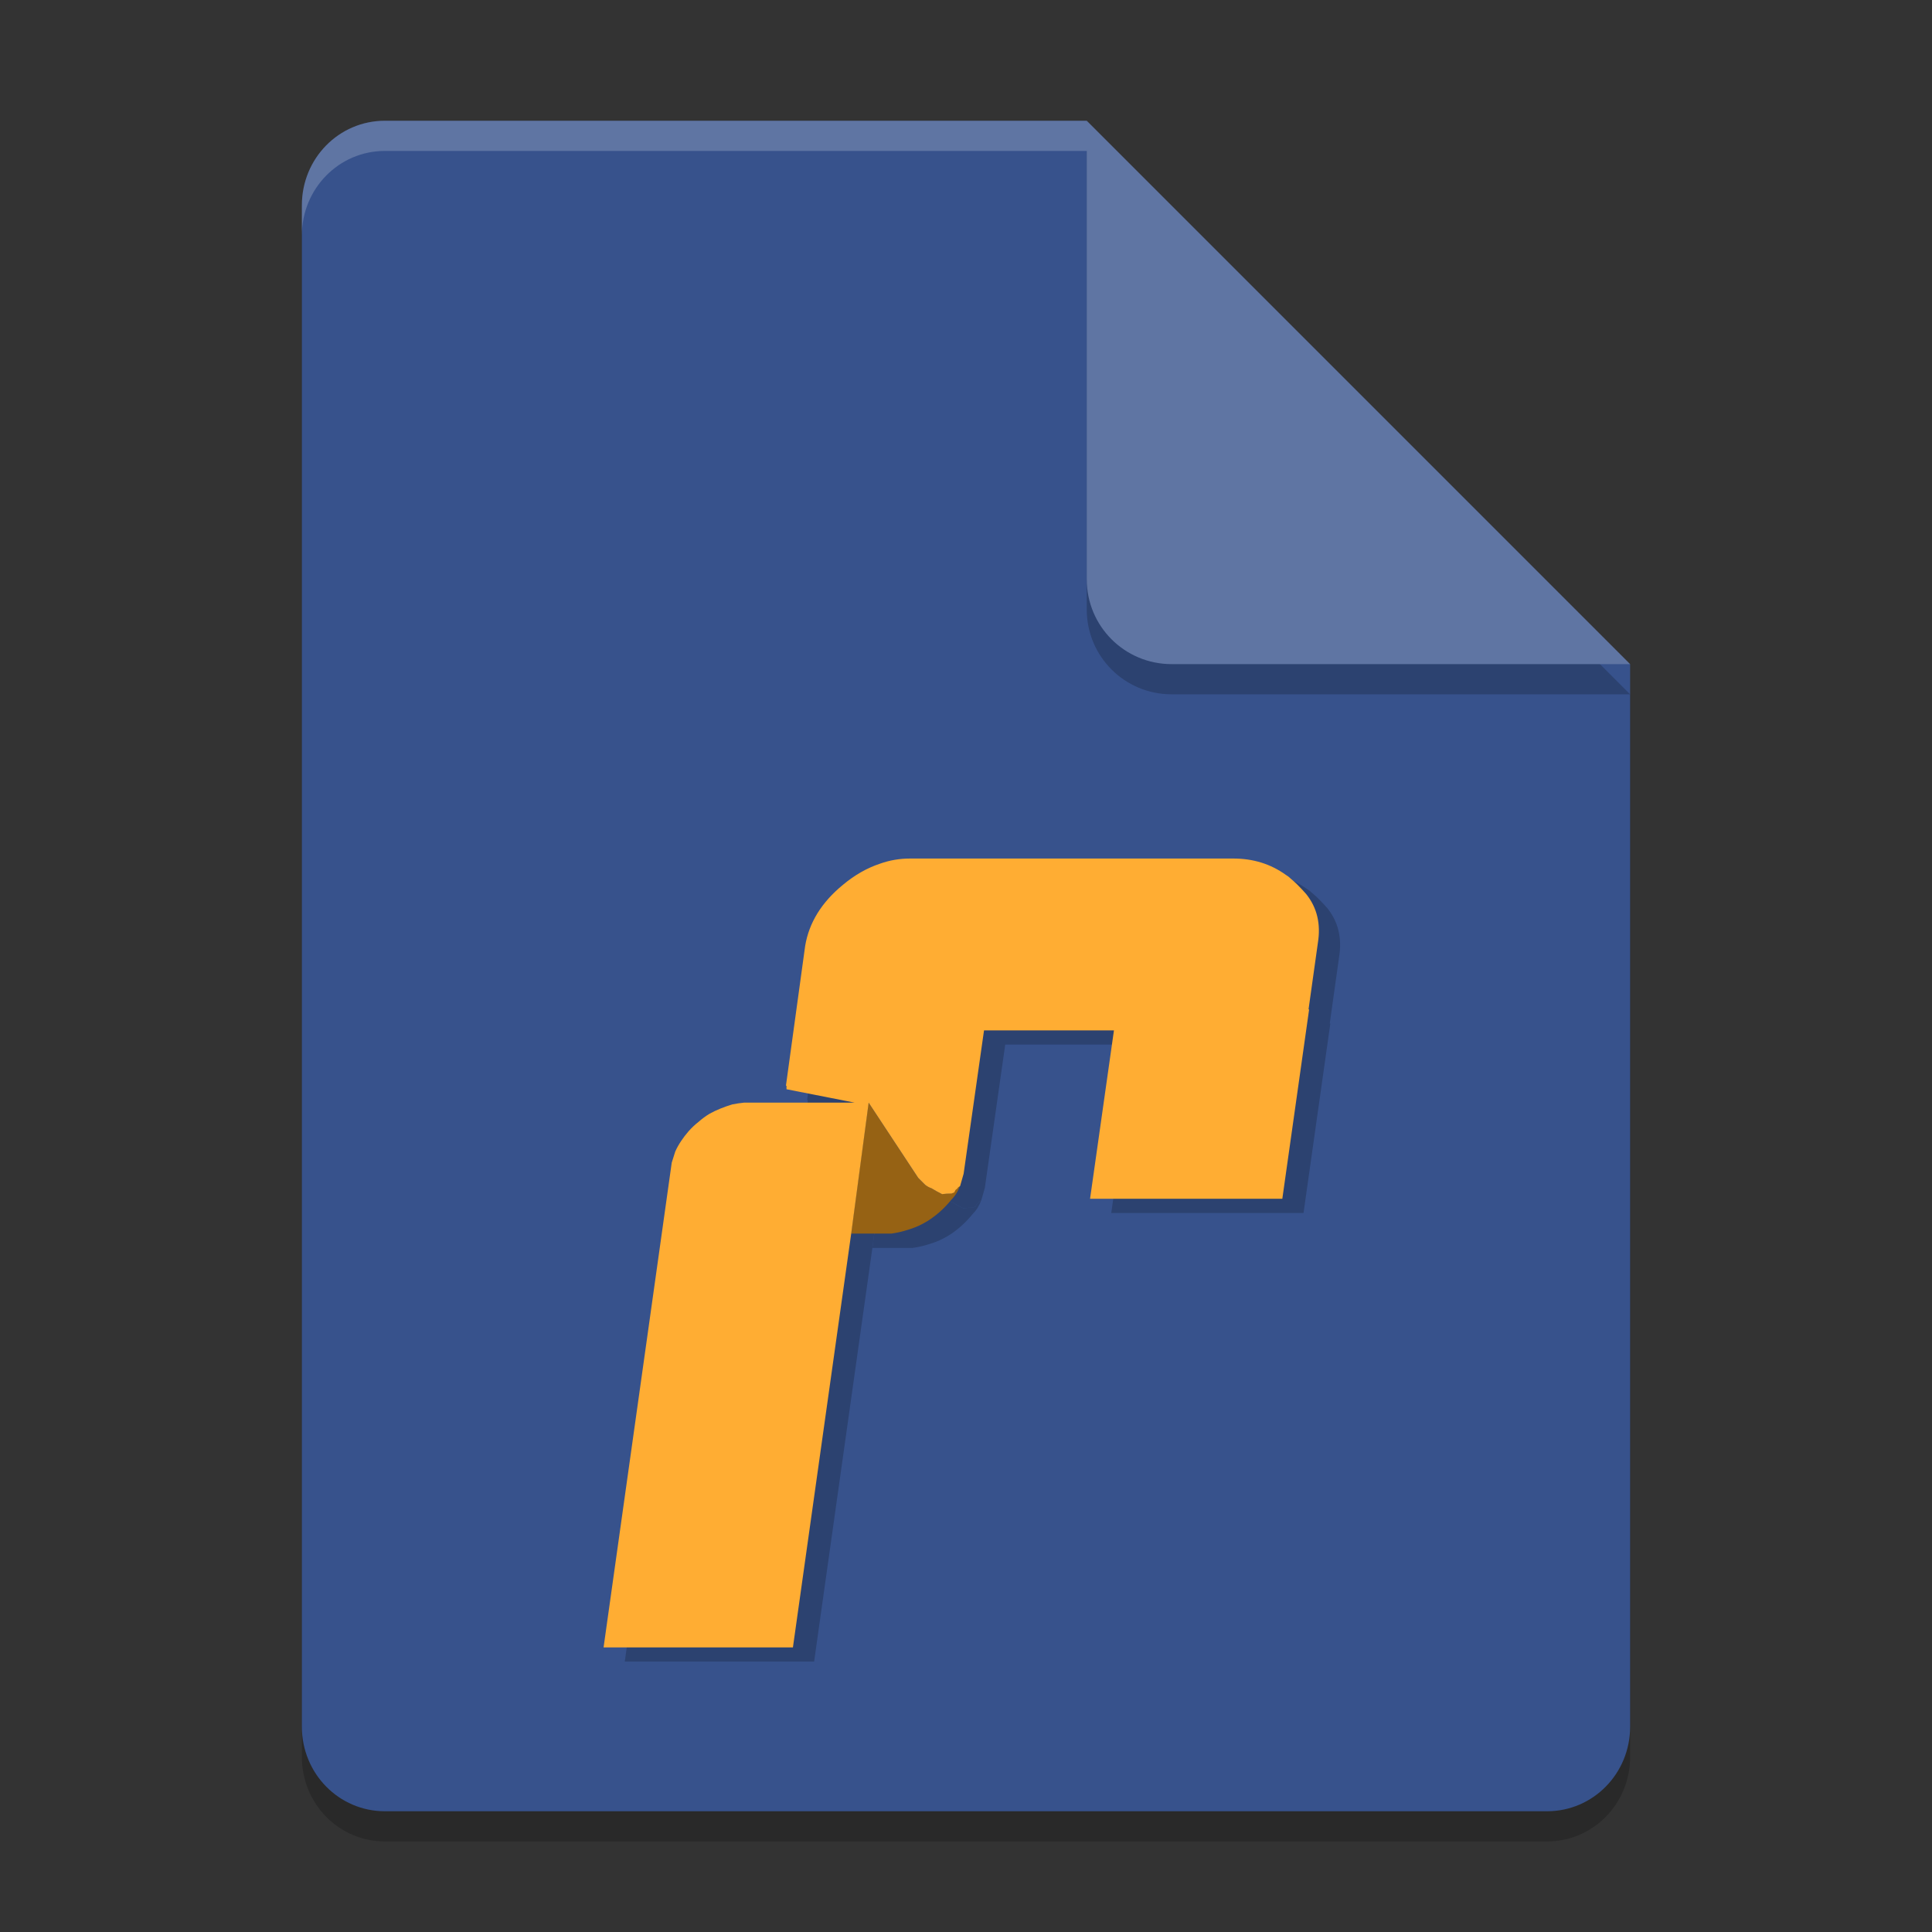 <svg xmlns="http://www.w3.org/2000/svg" viewBox="0 0 64 64" version="1.1">
 <rect x="0" y="0" width="64" height="64" fill="#333333" stroke="none"/>
 <path style="opacity:0.2" d="M 12.75,5 C 11.226,5 10,6.249 10,7.8 v 50.4 c 0,1.55 1.226,2.8 2.75,2.8 h 38.5 C 52.772,61 54,59.75 54,58.2 V 23 L 40,19 36,5 Z"/>
 <path style="fill:#37528c" d="M 12.75,4 C 11.226,4 10,5.249 10,6.8 v 50.4 c 0,1.55 1.226,2.8 2.75,2.8 h 38.5 C 52.772,60 54,58.75 54,57.2 V 22 L 40,18 36,4 Z"/>
 <path style="opacity:0.2" d="M 54,23 36,5 V 20.188 C 36,21.747 37.255,23 38.812,23 Z"/>
 <path style="fill:#5f75a3" d="M 54,22 36,4 V 19.188 C 36,20.747 37.255,22 38.812,22 Z"/>
 <path style="opacity:0.2;fill:#ffffff" d="M 12.75 4 C 11.226 4 10 5.25 10 6.801 L 10 7.801 C 10 6.25 11.226 5 12.75 5 L 36 5 L 36 4 L 12.75 4 z"/>
 <g transform="translate(6.207,0.897)">
  <g transform="matrix(0.386,0,0,0.386,10.699,14.998)">
   <g style="fill:#2c4270" transform="translate(1.82,1.217)">
    <path style="fill:#2c4270" d="m 37.848,61.25 c -0.267,0 -0.533,0.017 -0.8,0.05 -0.333,-0.167 -0.633,-0.333 -0.9,-0.5 -0.2,-0.067 -0.383,-0.167 -0.55,-0.3 l -0.6,-0.6 -4.25,-6.45 -1.5,11.25 h 3.45 c 0.5,-0.067 1,-0.183 1.5,-0.35 0.567,-0.167 1.117,-0.417 1.65,-0.75 0.367,-0.233 0.717,-0.5 1.05,-0.8 0.333,-0.3 0.65,-0.633 0.95,-1 0.333,-0.333 0.583,-0.733 0.75,-1.2 -0.033,0.033 -0.083,0.067 -0.15,0.1 -0.067,0.1 -0.15,0.183 -0.25,0.25 l -0.1,0.2 c -0.1,0.033 -0.183,0.067 -0.25,0.1"/>
    <path style="fill:#2c4270" d="M 40.65,47.25 H 51.8 L 49.75,61.7 h 16.5 l 2.3,-16.25 H 68.5 l 0.8,-5.7 c 0.267,-1.633 -0.067,-3.033 -1,-4.2 -0.233,-0.267 -0.483,-0.533 -0.75,-0.8 C 67.383,34.583 67.2,34.417 67,34.25 66.867,34.117 66.717,34 66.55,33.9 c -1.3,-0.933 -2.8,-1.4 -4.5,-1.4 H 34.3 c -0.9,0 -1.767,0.15 -2.6,0.45 -1.1,0.367 -2.15,0.967 -3.15,1.8 C 26.717,36.25 25.633,38 25.3,40 l -1.65,12 h 0.05 v 0.3 l 5.85,1.15 h -9.5 c -0.333,0.033 -0.667,0.083 -1,0.15 -0.333,0.1 -0.667,0.217 -1,0.35 -0.333,0.133 -0.65,0.283 -0.95,0.45 -0.333,0.2 -0.65,0.433 -0.95,0.7 -0.3,0.233 -0.583,0.5 -0.85,0.8 -0.233,0.267 -0.45,0.55 -0.65,0.85 -0.2,0.3 -0.367,0.6 -0.5,0.9 -0.1,0.3 -0.2,0.617 -0.3,0.95 L 8,100.2 h 16.25 l 5,-35.5 1.5,-11.25 4.25,6.45 0.6,0.6 c 0.167,0.133 0.35,0.233 0.55,0.3 0.267,0.167 0.567,0.333 0.9,0.5 0.267,-0.033 0.533,-0.05 0.8,-0.05 0.067,-0.033 0.15,-0.067 0.25,-0.1 l 0.1,-0.2 c 0.1,-0.067 0.183,-0.15 0.25,-0.25 0.067,-0.033 0.117,-0.067 0.15,-0.1 l 0.3,-1.05 1.75,-12.3"/>
   </g>
   <path fill="#966214" transform="matrix(2.594,0,0,2.594,-43.852,-41.232)" d="m 31.491,39.504 c -0.103,0 -0.206,0.006 -0.308,0.019 -0.129,-0.064 -0.244,-0.129 -0.347,-0.193 -0.077,-0.026 -0.148,-0.064 -0.212,-0.116 l -0.231,-0.231 -1.638,-2.487 -0.578,4.337 h 1.33 c 0.193,-0.026 0.386,-0.071 0.578,-0.135 0.218,-0.064 0.43,-0.161 0.636,-0.289 0.141,-0.09 0.276,-0.193 0.405,-0.308 0.129,-0.116 0.251,-0.244 0.366,-0.386 0.129,-0.129 0.225,-0.283 0.289,-0.463 -0.013,0.013 -0.032,0.026 -0.058,0.039 -0.026,0.039 -0.058,0.071 -0.096,0.096 l -0.039,0.077 c -0.039,0.013 -0.071,0.026 -0.096,0.039"/>
   <path fill="#ffad33" d="M 40.65,47.25 H 51.8 L 49.75,61.7 h 16.5 l 2.3,-16.25 H 68.5 l 0.8,-5.7 c 0.267,-1.633 -0.067,-3.033 -1,-4.2 -0.233,-0.267 -0.483,-0.533 -0.75,-0.8 C 67.383,34.583 67.2,34.417 67,34.25 66.867,34.117 66.717,34 66.55,33.9 c -1.3,-0.933 -2.8,-1.4 -4.5,-1.4 H 34.3 c -0.9,0 -1.767,0.15 -2.6,0.45 -1.1,0.367 -2.15,0.967 -3.15,1.8 C 26.717,36.25 25.633,38 25.3,40 l -1.65,12 h 0.05 v 0.3 l 5.85,1.15 h -9.5 c -0.333,0.033 -0.667,0.083 -1,0.15 -0.333,0.1 -0.667,0.217 -1,0.35 -0.333,0.133 -0.65,0.283 -0.95,0.45 -0.333,0.2 -0.65,0.433 -0.95,0.7 -0.3,0.233 -0.583,0.5 -0.85,0.8 -0.233,0.267 -0.45,0.55 -0.65,0.85 -0.2,0.3 -0.367,0.6 -0.5,0.9 -0.1,0.3 -0.2,0.617 -0.3,0.95 L 8,100.2 h 16.25 l 5,-35.5 1.5,-11.25 4.25,6.45 0.6,0.6 c 0.167,0.133 0.35,0.233 0.55,0.3 0.267,0.167 0.567,0.333 0.9,0.5 0.267,-0.033 0.533,-0.05 0.8,-0.05 0.067,-0.033 0.15,-0.067 0.25,-0.1 l 0.1,-0.2 c 0.1,-0.067 0.183,-0.15 0.25,-0.25 0.067,-0.033 0.117,-0.067 0.15,-0.1 l 0.3,-1.05 1.75,-12.3"/>
  </g>
 </g>
</svg>
